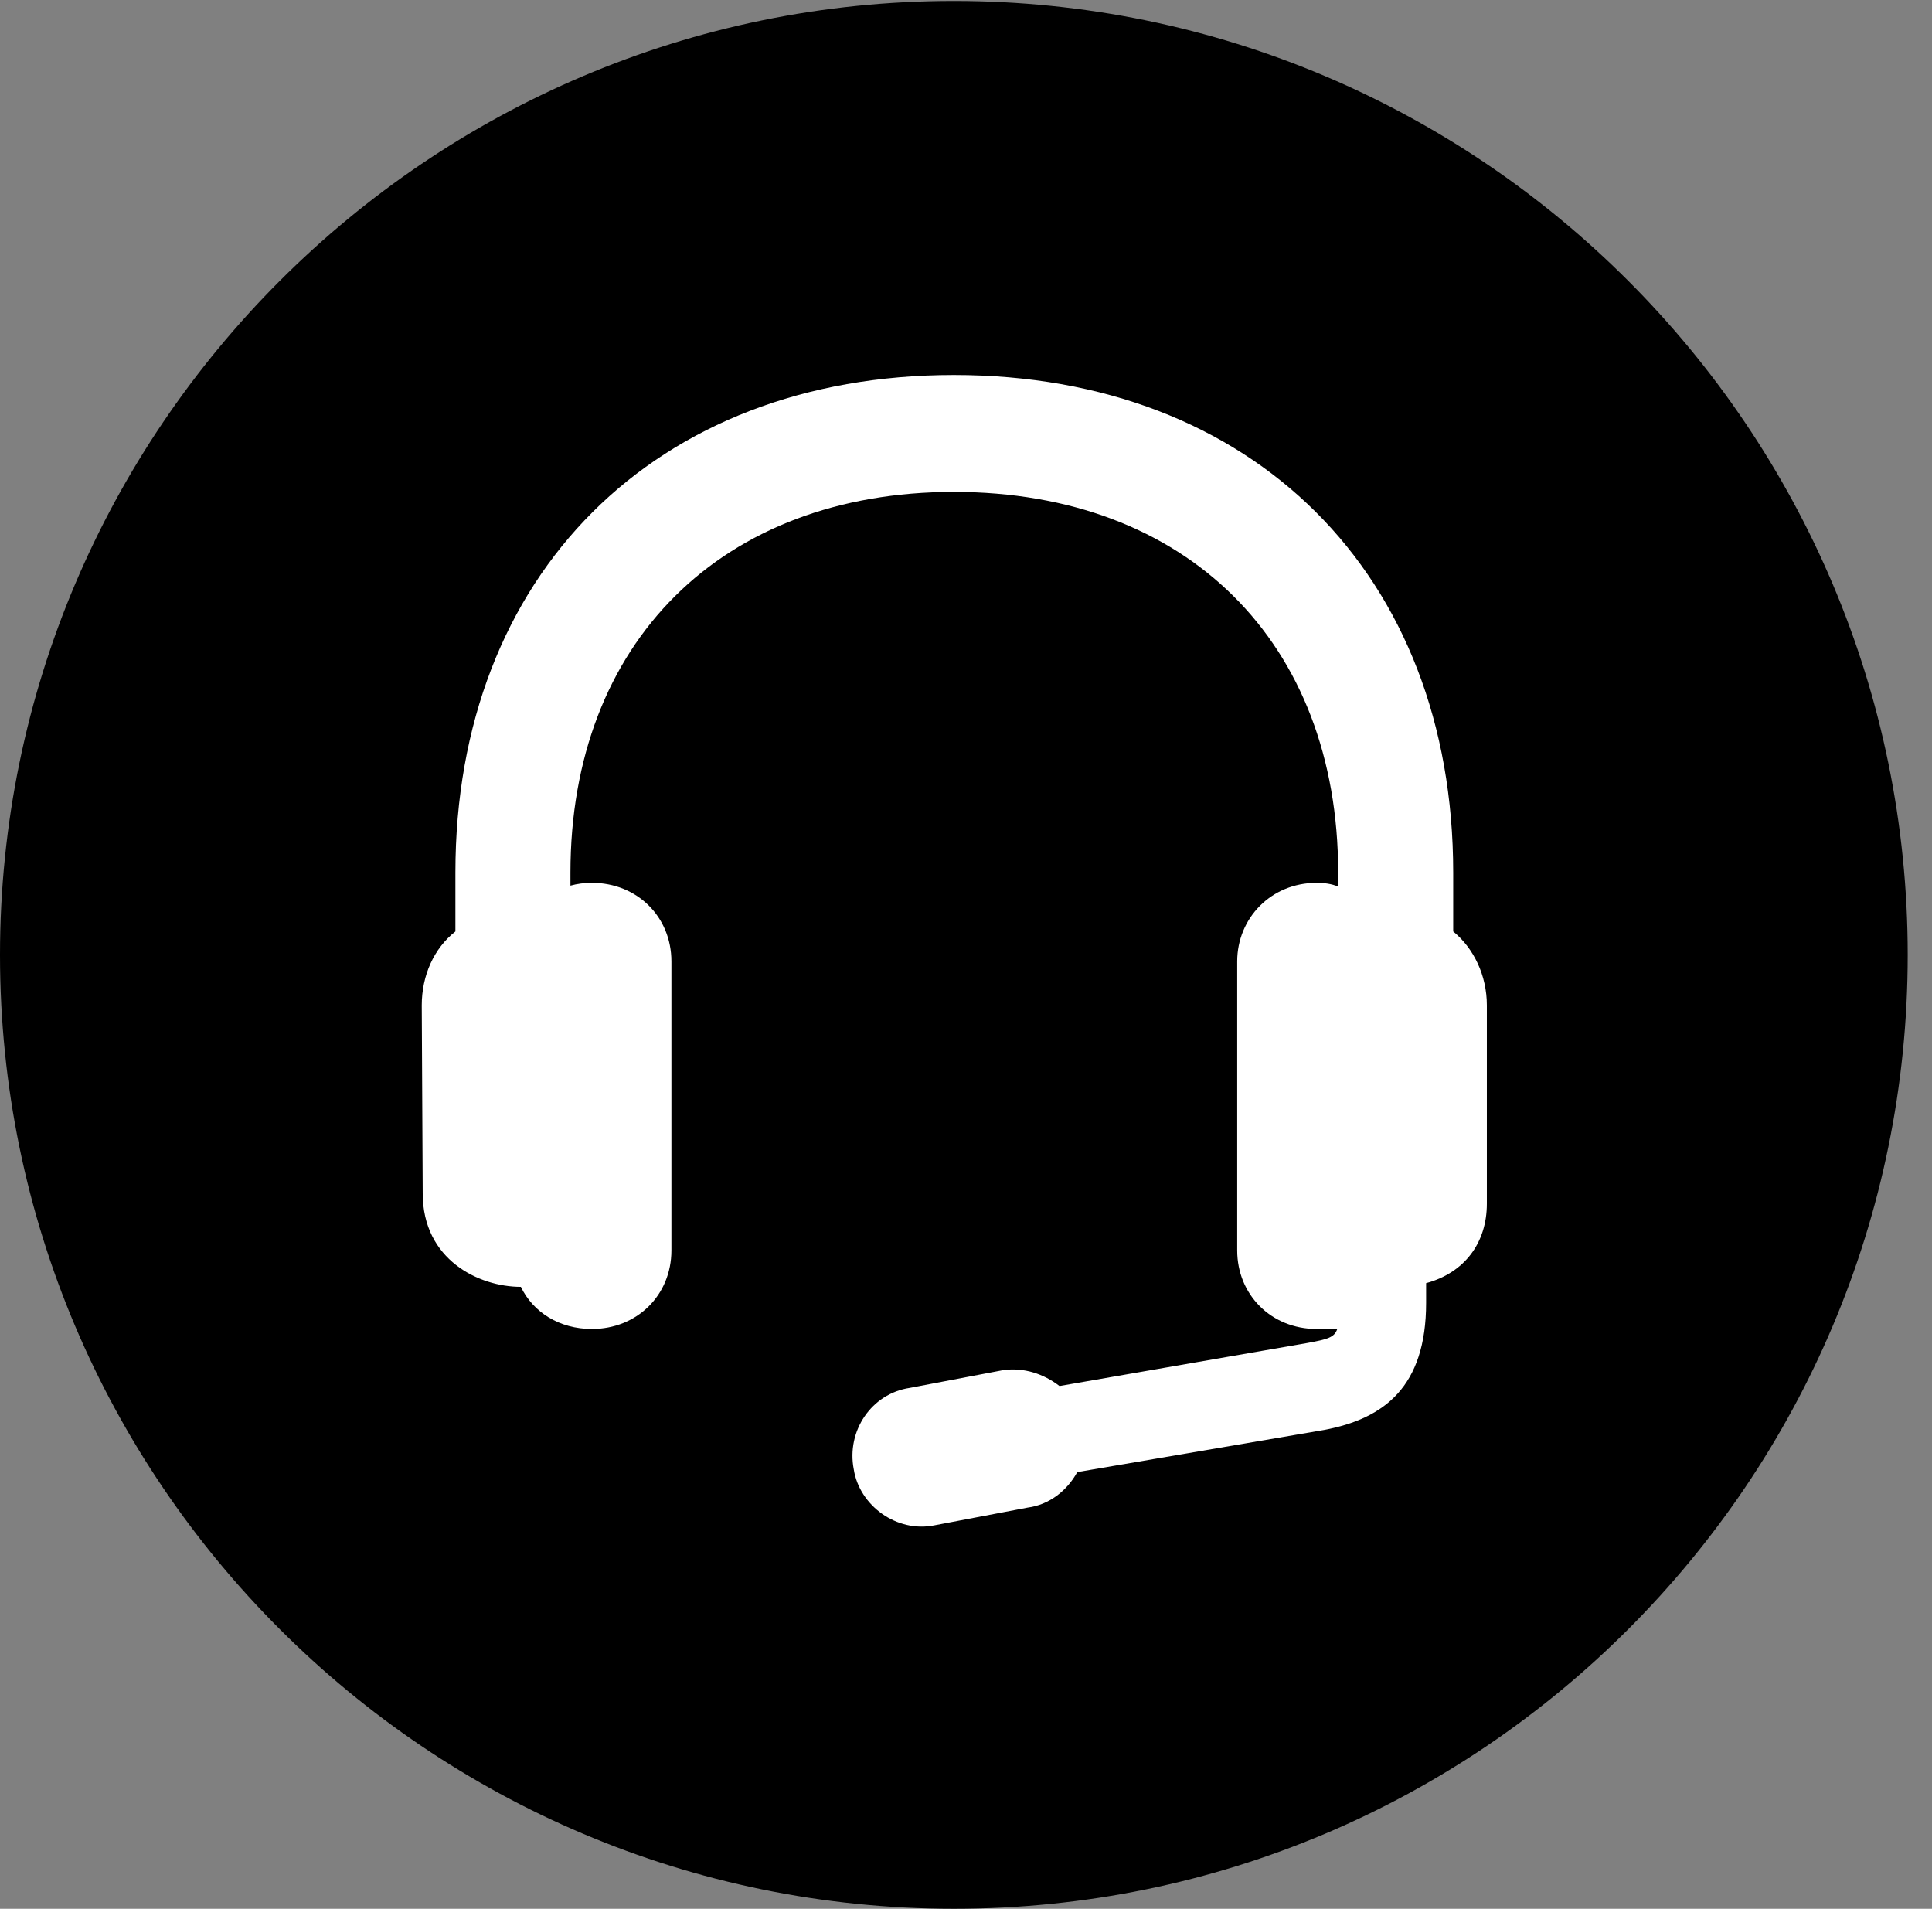 <svg version="1.1" xmlns="http://www.w3.org/2000/svg" xmlns:xlink="http://www.w3.org/1999/xlink" viewBox="0 0 28.246 27.904">
 <rect x="0" y="0" width="28.246" height="27.904" fill="#808080" stroke="none"/>
 <g>
  
  <path d="M13.945 27.904C21.643 27.904 27.891 21.656 27.891 13.959C27.891 6.275 21.643 0.014 13.945 0.014C6.262 0.014 0 6.275 0 13.959C0 21.656 6.262 27.904 13.945 27.904Z" style="fill:hsl(0 0 0/0.85)"></path>
  <path d="M13.945 7.191C10.555 7.191 8.34 9.393 8.34 12.756L8.34 12.947C8.436 12.92 8.545 12.906 8.654 12.906C9.311 12.906 9.816 13.398 9.816 14.055L9.816 18.279C9.816 18.936 9.311 19.428 8.654 19.428C8.176 19.428 7.793 19.182 7.615 18.812C7 18.812 6.18 18.416 6.18 17.445L6.166 14.697C6.166 14.26 6.344 13.863 6.658 13.617L6.658 12.756C6.658 8.395 9.584 5.482 13.945 5.482C18.32 5.482 21.246 8.395 21.246 12.756L21.246 13.617C21.547 13.863 21.738 14.26 21.738 14.697L21.738 17.596C21.738 18.17 21.41 18.607 20.85 18.758L20.85 19.045C20.85 20.275 20.234 20.74 19.359 20.904L15.75 21.52C15.6 21.793 15.34 21.998 15.025 22.039L13.658 22.299C13.111 22.408 12.565 22.012 12.482 21.479C12.373 20.918 12.742 20.371 13.303 20.289L14.67 20.029C14.971 19.988 15.258 20.084 15.49 20.262L19.113 19.633C19.414 19.578 19.51 19.551 19.551 19.428C19.469 19.428 19.359 19.428 19.25 19.428C18.58 19.428 18.088 18.922 18.088 18.279L18.088 14.055C18.088 13.426 18.58 12.906 19.25 12.906C19.359 12.906 19.469 12.92 19.564 12.961L19.564 12.756C19.564 9.393 17.35 7.191 13.945 7.191Z" style="fill:white"></path>
 </g>
</svg>